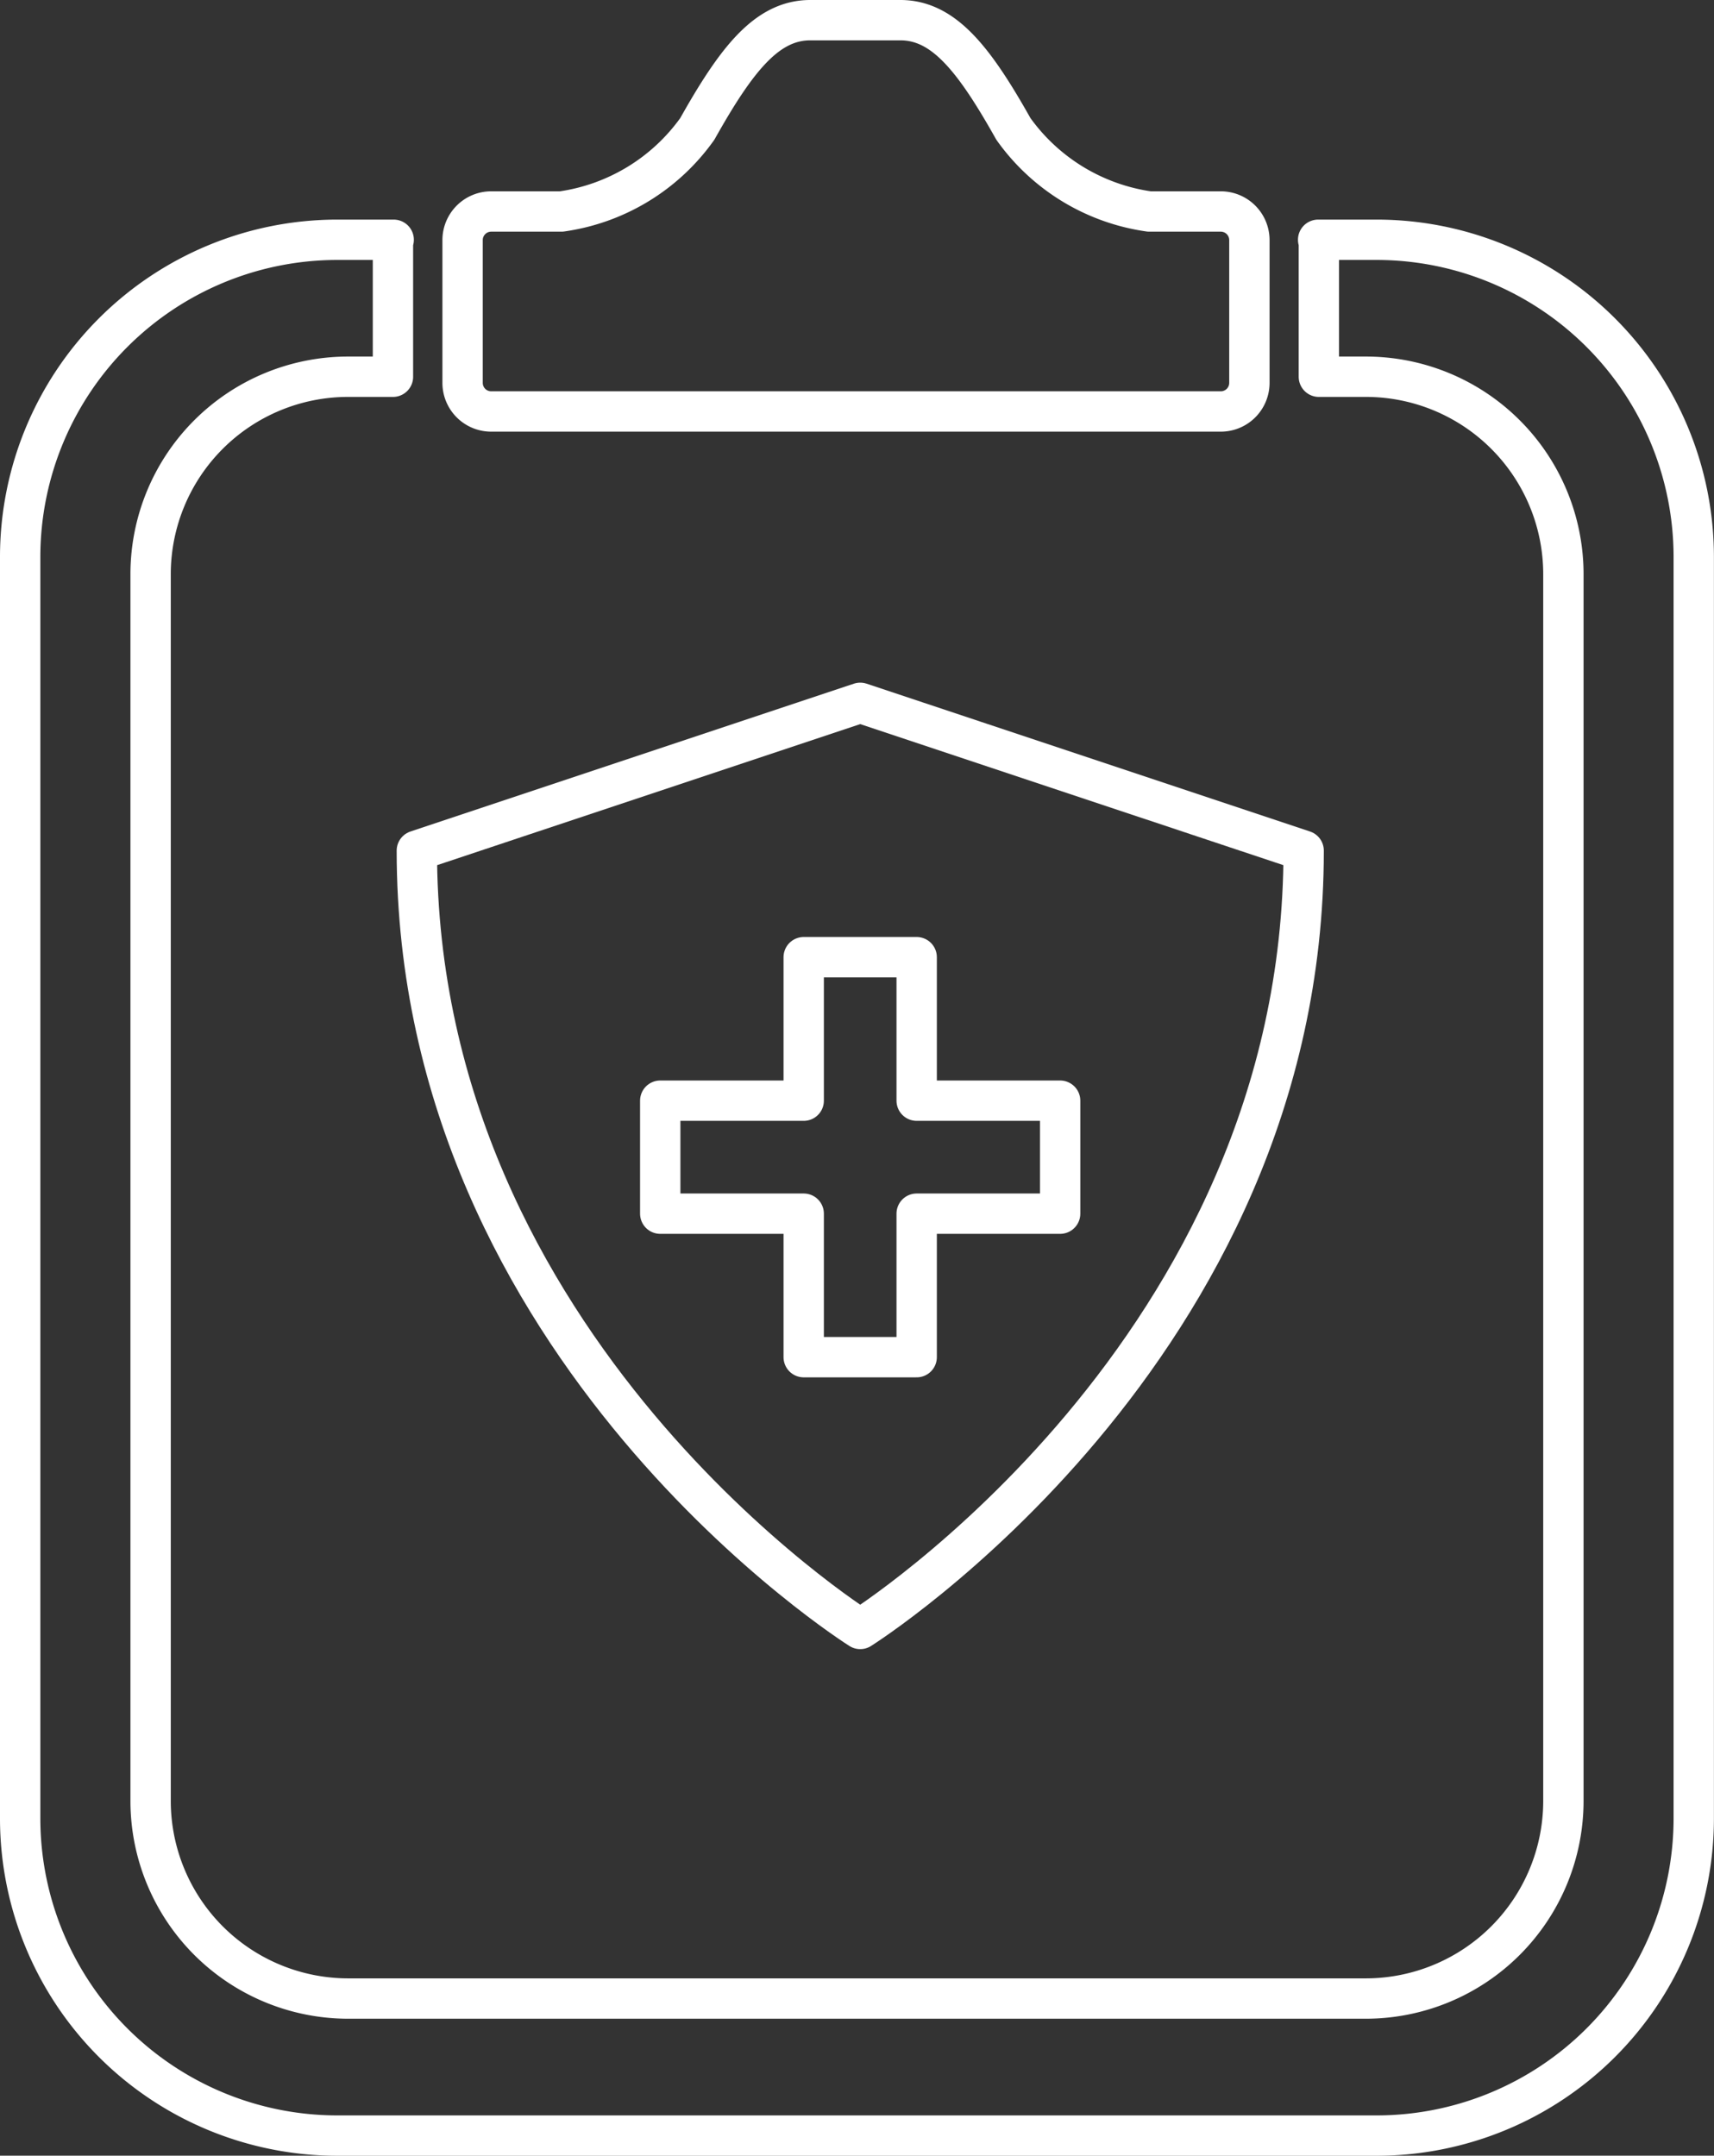 <svg xmlns="http://www.w3.org/2000/svg" viewBox="0 0 42.484 53.42"><rect x="0" y="0" width="42.484" height="53.42" fill="#333333" stroke="none"/><defs><style>.a{fill:none;stroke:#fff;stroke-linecap:round;stroke-linejoin:round;stroke-miterlimit:10;}</style></defs><g transform="translate(0.5 0.5)"><path class="a" d="M-353.371,1669.228h-1.771a4.991,4.991,0,0,1-3.369-2.047c-.97-1.724-1.724-2.694-2.8-2.694h-2.234c-1.077,0-1.832.97-2.8,2.694a4.991,4.991,0,0,1-3.369,2.047h-1.742a.709.709,0,0,0-.707.707v3.542a.709.709,0,0,0,.707.707h18.088a.709.709,0,0,0,.707-.707v-3.542A.709.709,0,0,0-353.371,1669.228Z" transform="translate(383.129 -1664.487)"/><g transform="translate(0 5.442)"><path class="a" d="M-377.111,1683.639h-1.471a.494.494,0,0,1,.018.127v3.267h1.18a4.895,4.895,0,0,1,4.881,4.881v30.428a4.9,4.9,0,0,1-4.881,4.881H-402.64a4.9,4.9,0,0,1-4.881-4.881v-30.428a4.895,4.895,0,0,1,4.881-4.881h1.126v-3.267a.5.5,0,0,1,.018-.127h-1.417a7.863,7.863,0,0,0-7.841,7.84v31.3a7.863,7.863,0,0,0,7.841,7.84h25.8a7.863,7.863,0,0,0,7.841-7.84v-31.3A7.863,7.863,0,0,0-377.111,1683.639Z" transform="translate(410.754 -1683.639)"/></g><path class="a" d="M-365.158,1724.028l-10.99,3.663c0,12.391,10.99,19.287,10.99,19.287s10.991-6.9,10.991-19.287Z" transform="translate(385.98 -1707.111)"/><path class="a" d="M-345,1749.769h-3.556v-3.556h-2.8v3.556h-3.556v2.8h3.556v3.556h2.8v-3.556H-345Z" transform="translate(370.777 -1722.993)"/></g></svg>